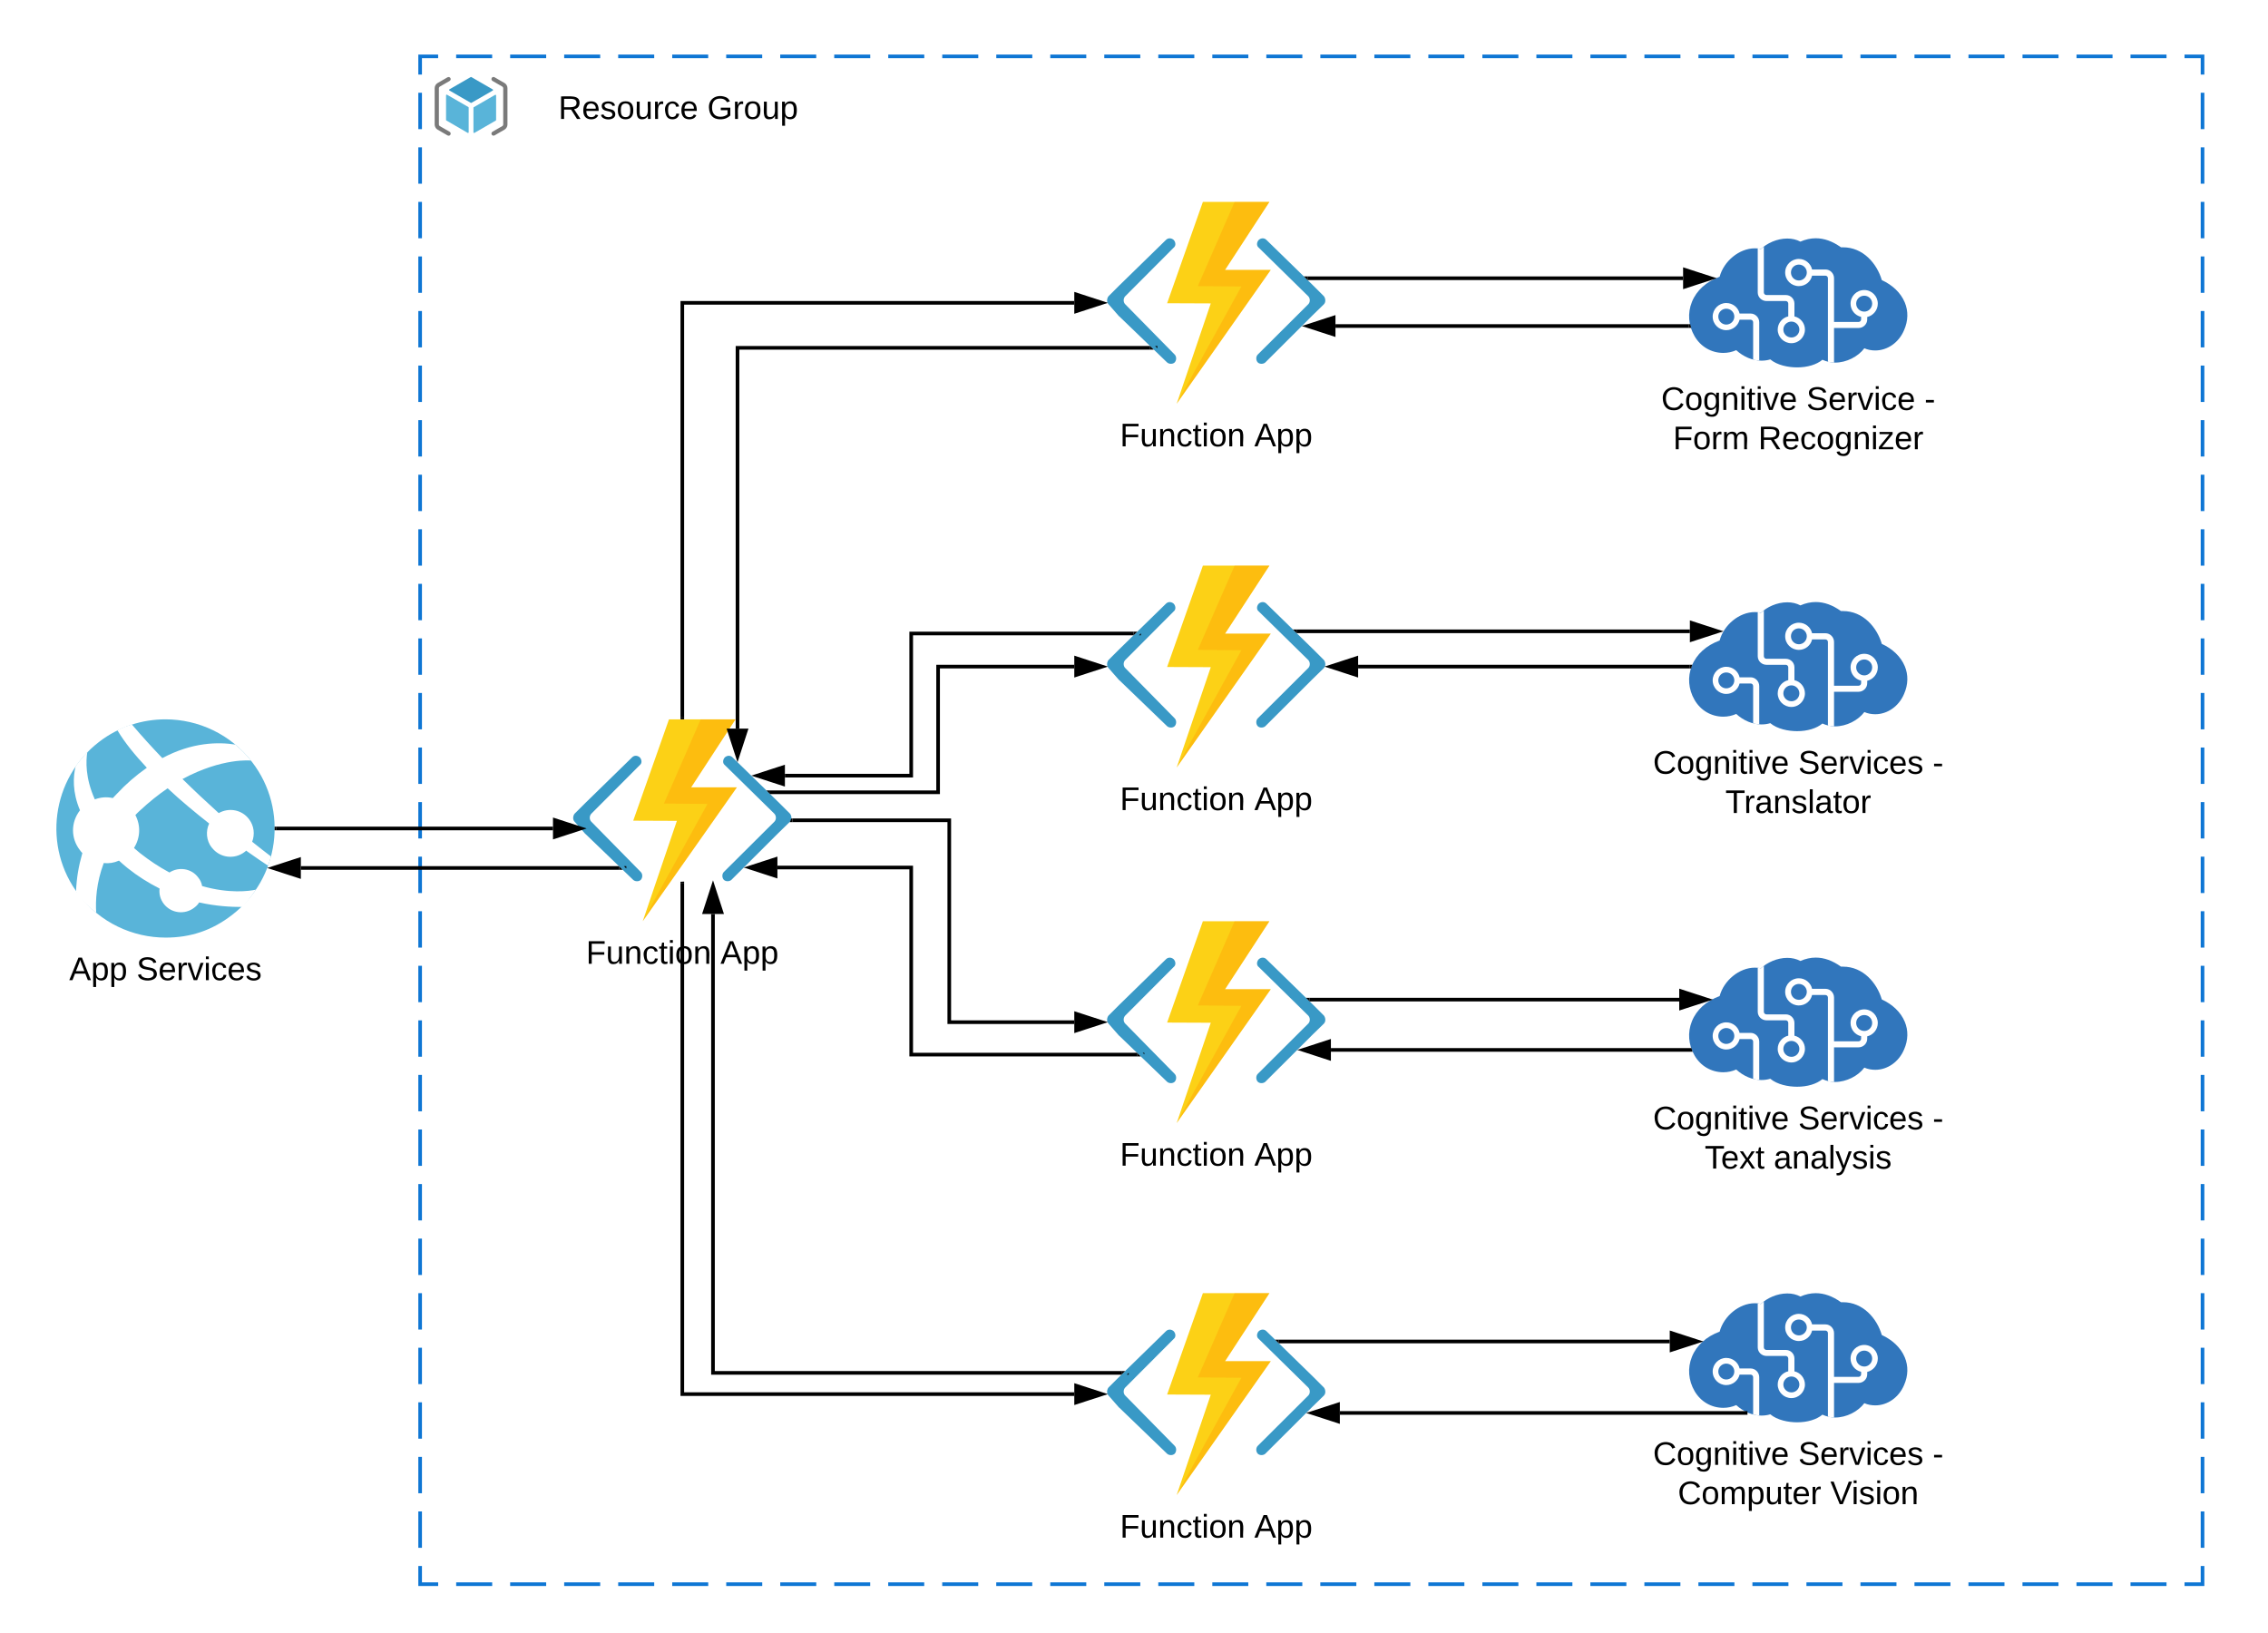 <svg xmlns="http://www.w3.org/2000/svg" xmlns:xlink="http://www.w3.org/1999/xlink" xmlns:lucid="lucid" width="1247" height="898"><g transform="translate(-369 -1289)" lucid:page-tab-id="0_0"><path d="M0 0h1870.4v3841.6H0z" fill="#fff"/><path d="M1096.94 1456.25c1.1-1.1.9-3.17 0-4.35l-5.8-5.8-25.87-25.24c-1.14-1.1-2.8-1.1-4.14 0-1.14 1.18-1.48 3.25 0 4.35l27.2 26.7c1.1 1.18 1.1 3.25 0 4.35l-27.77 27.66c-1.1 1.1-1.1 3.18 0 4.35 1.14 1.1 3.2.9 4.14 0l25.67-25.6.2-.2 6.37-6.2zM978.46 1456.25c-1.1-1.1-.9-3.17 0-4.35l5.8-5.8 25.87-25.24c1.14-1.1 2.8-1.1 4.14 0 1.14 1.18 1.48 3.25 0 4.35l-26.62 26.7c-1.1 1.18-1.1 3.25 0 4.35l27.2 27.66c1.1 1.1 1.1 3.18 0 4.35-1.15 1.1-3.2.9-4.15 0L984.46 1463l-.2-.13-5.8-6.62z" stroke="#000" stroke-opacity="0" stroke-width="2.34" fill="#3999c6"/><path d="M1066.95 1400h-36.58l-19.66 55.72 24 .1-18.75 55.18 51.74-73.6h-25.14l24.4-37.4z" stroke="#000" stroke-opacity="0" stroke-width="2.34" fill="#fcd116"/><path d="M1042.55 1437.4l24.4-37.4h-19.13l-20.22 46.3 23.95.2-35.6 64.5 51.74-73.6h-25.15z" stroke="#000" stroke-opacity="0" stroke-width="2.34" fill="#ff8c00" fill-opacity=".3"/><path d="M1031.6 1402.37l-5.7 19.16-14.53.93-32.2 31.54 32.3 32.68 12.45 5.2-5.8 14.26 11.85-16.55 30.58-1.36 34.88-34.03-31.86-31.95-11.86-.52 11.52-19.67z" stroke="#000" stroke-opacity="0" stroke-width="0" fill-opacity="0"/><use xlink:href="#a" transform="matrix(1,0,0,1,947.7,1520) translate(37.05 14.4)"/><use xlink:href="#b" transform="matrix(1,0,0,1,947.7,1520) translate(110.95 14.4)"/><path d="M496.48 1792.14c-10.92 8.4-22.68 12.36-36.36 12.36-18.12 0-36-8.16-47.76-23.52-20.16-26.28-15.12-63.96 11.16-84.12 10.92-8.4 23.76-12.36 36.48-12.36 18 0 35.88 8.16 47.64 23.52 20.16 26.28 15.12 63.96-11.16 84.12" stroke="#000" stroke-opacity="0" stroke-width="3" fill="#59b4d9"/><path d="M485.46 1755c4.35 5.7 12.4 6.74 18.06 2.4.33-.22.55-.42.77-.73 5.86 4.14 9.78 6.83 12.07 8.28.65-1.65 1.2-3.3 1.63-5.07-3.7-2.8-6.75-5.18-10.34-8.08 1.52-4.04 1.1-8.7-1.74-12.43-3.92-5.18-11-6.53-16.65-3.32-7.08-6.42-13.06-12-19.92-18.74 22.1-11.9 37.66-10.14 37.66-10.14-2.6-3.32-5.54-6.22-8.6-8.8-9.35-1.46-23.72-1.36-40.15 7.45-6.1-6.4-11.1-11.9-16.76-18.53-2.95.93-5.34 1.86-7.95 3.2 4.13 6.95 9.8 13.78 16.2 20.62-6.3 4.45-11.3 8.8-16.64 14.5-.75.72-1.4 1.44-2.06 2.17-3.37-.73-6.53-.52-9.9.72-5.33-11.82-4.9-21.24-4.14-26-2.28 2.38-4.46 5.07-6.42 7.76-1.4 5.8-1.85 14.2 2.4 24.24-5.12 6.63-5.12 15.43 0 21.96.43.62.87 1.14 1.3 1.55-2.07 7.26-3.15 13.58-3.48 21.04.54.83.54 1.45 1.1 2.18 2.93 3.72 6.52 6.83 10 9.63-.43-6.63 0-16.37 4.14-27.35 2.93.3 5.55-.1 8.38-1.34 1.52 1.34 3.04 2.8 4.78 4.14 5.77 4.56 11 7.87 17.53 11.2-.33 3.1.43 5.9 2.28 8.38 4.04 5.28 11.55 6.2 16.77 2.17 1.1-.83 1.96-1.66 2.72-2.9 9.24 2.07 17.4 2.5 23.5 2.5.87 0 5.22-5.92 7.73-9.54-3.7.84-14.7 2.3-29.6-1.96-.33-1.86-.98-3.3-2.18-4.76-3.7-4.98-10.67-6-15.78-2.7-6.1-3.3-10.9-6.52-16.33-10.77-1.1-.92-2.06-1.75-3.15-2.68 3.47-5.7 3.8-12.23.75-18.13.65-.73 1.3-1.36 2.07-2.08 5.55-5.18 10.77-9.32 15.67-12.64-.23-.2-.45-.4-.66-.62l.65.62c7.4 6.94 15.33 13.47 22.84 19.37-1.96 4.14-1.63 9.32 1.42 13.26z" stroke="#000" stroke-opacity="0" stroke-width="3" fill="#fff"/><use xlink:href="#c" transform="matrix(1,0,0,1,370,1813.5) translate(37.05 14.4)"/><use xlink:href="#d" transform="matrix(1,0,0,1,370,1813.5) translate(74.05 14.4)"/><path d="M600 1320h980v840H600z" fill="#fff" fill-opacity="0"/><path d="M619.8 1320h19.8m9.9 0h19.8m9.9 0H699m9.9 0h19.8m9.9 0h19.78m9.9 0h19.8m9.9 0h19.8m9.9 0h19.8m9.9 0h19.8m9.9 0h19.8m9.9 0h19.8m9.88 0h19.8m9.9 0h19.8m9.9 0h19.8m9.9 0h19.8m9.9 0h19.8m9.9 0h19.8m9.9 0h19.78m9.9 0h19.8m9.9 0h19.8m9.9 0h19.8m9.9 0h19.8m9.9 0h19.8m9.9 0h19.8m9.9 0h19.78m9.9 0h19.8m9.9 0h19.8m9.9 0h19.8m9.9 0h19.8m9.9 0h19.8m9.9 0h19.8m9.88 0h19.8m9.9 0h9.9v10m0 10v20m0 10v20m0 10v20m0 10v20m0 10v20m0 10v20m0 10v20m0 10v20m0 10v20m0 10v20m0 10v20m0 10v20m0 10v20m0 10v20m0 10v20m0 10v20m0 10v20m0 10v20m0 10v20m0 10v20m0 10v20m0 10v20m0 10v20m0 10v20m0 10v20m0 10v20m0 10v20m0 10v10h-9.9m-9.9 0h-19.8m-9.9 0h-19.8m-9.9 0H1481m-9.9 0h-19.8m-9.9 0h-19.78m-9.9 0h-19.8m-9.9 0h-19.8m-9.9 0h-19.8m-9.9 0h-19.8m-9.9 0h-19.8m-9.9 0h-19.8m-9.88 0h-19.8m-9.9 0h-19.8m-9.9 0h-19.8m-9.9 0h-19.8m-9.9 0h-19.8m-9.9 0h-19.8m-9.9 0h-19.78m-9.9 0h-19.8m-9.9 0h-19.8m-9.9 0h-19.8m-9.9 0h-19.8m-9.9 0h-19.8m-9.9 0h-19.8m-9.9 0H827.7m-9.9 0h-19.8m-9.9 0h-19.8m-9.9 0h-19.8m-9.9 0h-19.8m-9.9 0h-19.8m-9.9 0h-19.8m-9.88 0h-19.8m-9.9 0H600v-10m0-10v-20m0-10v-20m0-10v-20m0-10v-20m0-10v-20m0-10v-20m0-10v-20m0-10v-20m0-10v-20m0-10v-20m0-10v-20m0-10v-20m0-10v-20m0-10v-20m0-10v-20m0-10v-20m0-10v-20m0-10v-20m0-10v-20m0-10v-20m0-10v-20m0-10v-20m0-10v-20m0-10v-20m0-10v-20m0-10v-20m0-10v-20m0-10v-10h9.9" stroke="#0e76d4" stroke-width="2" fill="none"/><path d="M600 1320h56v56h-56v-56z" stroke="#000" stroke-opacity="0" fill-opacity="0"/><path d="M628.05 1345.6c-.07 0-.12-.03-.2-.07l-11.77-6.78c-.1-.08-.17-.2-.17-.32 0-.13.1-.24.18-.3l11.7-6.75c.12-.06.24-.06.37 0l11.77 6.8c.1.05.17.18.17.3 0 .14-.1.25-.18.3l-11.7 6.75c-.05.04-.12.06-.17.06z" stroke="#000" stroke-opacity="0" fill="#3999c6"/><path d="M626.35 1362.1c-.06 0-.13-.02-.2-.04l-11.7-6.8c-.13-.05-.2-.16-.2-.3v-13.58c0-.12.07-.25.2-.3.1-.08.23-.08.34 0l11.72 6.77c.1.07.18.17.18.3v13.6c0 .12-.07.24-.18.3-.06.03-.1.05-.17.05zM629.67 1362.1c-.06 0-.13-.02-.2-.04-.1-.07-.16-.2-.16-.32v-13.5c0-.12.07-.24.18-.3l11.73-6.78c.12-.07.26-.07.37 0 .1.06.18.2.18.3v13.5c0 .15-.07.25-.18.32l-11.73 6.78c-.05.02-.1.04-.17.04z" stroke="#000" stroke-opacity="0" fill="#59b4d9"/><path d="M629.67 1362.1c-.06 0-.13-.02-.2-.04-.1-.07-.16-.2-.16-.32v-13.5c0-.12.07-.24.18-.3l11.73-6.78c.12-.07.26-.07.37 0 .1.06.18.2.18.3v13.5c0 .15-.07.25-.18.32l-11.73 6.78c-.05.02-.1.04-.17.04z" stroke="#000" stroke-opacity="0" fill="#fff" fill-opacity="0"/><path d="M615.65 1363.6c-.2 0-.4-.06-.58-.15l-5.48-3.17c-.93-.5-1.6-1.68-1.6-2.74v-20.14c0-1.06.67-2.23 1.6-2.74l5.47-3.16c.55-.33 1.27-.13 1.58.42.33.54.14 1.25-.42 1.58l-5.48 3.16c-.2.13-.42.52-.42.74v20.14c0 .23.23.6.42.74l5.48 3.16c.56.33.75 1.04.42 1.6-.2.37-.6.57-1 .57zM640.35 1331.33c.2 0 .4.07.58.16l5.48 3.16c.93.5 1.6 1.68 1.6 2.74v20.14c0 1.06-.67 2.23-1.6 2.74l-5.47 3.16c-.55.33-1.27.13-1.58-.4-.33-.56-.14-1.27.42-1.6l5.48-3.16c.2-.13.42-.52.42-.74v-20.14c0-.23-.23-.6-.42-.74l-5.48-3.16c-.56-.33-.75-1.04-.42-1.6.2-.37.6-.57 1-.57z" stroke="#000" stroke-opacity="0" fill="#7a7a7a"/><use xlink:href="#e" transform="matrix(1,0,0,1,676,1340) translate(0 14.4)"/><use xlink:href="#f" transform="matrix(1,0,0,1,676,1340) translate(81.9 14.4)"/><path d="M1416.26 1455.22c-2.16-5.2-6.72-9.52-12.6-12.22-2.64-9-10.2-18.03-21.36-18.03h-1.08c-4.68-3.34-9.24-4.97-13.92-4.97-2.76 0-5.64.64-8.4 1.85-2.16-1.14-4.56-1.7-7.2-1.7-5.76 0-11.16 2.62-14.52 5.74-1.2-.3-2.16-.36-3.36-.36-8.52 0-17.04 7.03-19.32 15.62-7.32 2.7-12.72 7.52-15.24 13.84-2.52 6.18-1.92 13 1.44 18.82s9.24 9.23 15.84 9.23c2.4 0 4.8-.5 7.08-1.5 3.96 3.63 9 5.76 13.8 5.76 1.68 0 3.36-.2 4.92-.7 3.84 3.2 9.84 4.4 14.76 4.4 5.64 0 10.68-1.5 13.92-4.2 2.16 1 4.56 1.57 6.96 1.57 6.24 0 12.6-3.26 16.08-7.88 1.92.84 3.96 1.2 6 1.2 6.72 0 12.96-4.33 15.84-11.15 2.28-5.18 2.4-10.5.36-15.33z" stroke="#000" stroke-opacity="0" stroke-width="1.31" fill="#3176bc"/><path d="M1331.55 1461.4h-6.08c-.73-3.32-3.72-5.8-7.35-5.8-4.1 0-7.45 3.38-7.45 7.46 0 4.15 3.36 7.47 7.45 7.47 3.54 0 6.53-2.43 7.35-5.75h6.08c.73 0 1.37.64 1.37 1.4v20.56c1.18.25 2.17.44 3.35.5v-21.05c0-2.63-2.17-4.8-4.72-4.8zm-13.43 6.06c-2.36 0-4.36-1.97-4.36-4.4 0-2.42 2-4.34 4.36-4.34 2.45 0 4.45 1.92 4.45 4.34 0 2.43-2 4.4-4.45 4.4zm37.5-4.53v-7.02c0-2.6-2.1-4.7-4.73-4.7h-10.63c-.82 0-1.45-.65-1.45-1.4v-25.28c-.55.44-1.1.9-1.64 1.4-.63-.2-1.1-.25-1.72-.32v24.2c0 2.6 2.18 4.7 4.8 4.7h10.63c.72 0 1.35.65 1.35 1.4v7.03c-3.26.77-5.8 3.7-5.8 7.28 0 4.1 3.35 7.47 7.53 7.47 4.08 0 7.44-3.38 7.44-7.46 0-3.57-2.45-6.5-5.8-7.27zm-1.64 11.62c-2.45 0-4.45-1.92-4.45-4.34s2-4.4 4.45-4.4c2.36 0 4.36 1.98 4.36 4.4 0 2.43-2 4.35-4.36 4.35zm47.48-18.64c0-4.07-3.36-7.45-7.44-7.45-4.18 0-7.54 3.38-7.54 7.46 0 3.6 2.45 6.52 5.8 7.3v1.4c0 .76-.62 1.4-1.44 1.4h-13.44v-24.06c0-2.62-2.1-4.8-4.72-4.8h-7.35c-.73-3.3-3.73-5.8-7.27-5.8-4.17 0-7.53 3.32-7.53 7.47 0 4.16 3.36 7.48 7.53 7.48 3.54 0 6.54-2.43 7.27-5.75h7.35c.73 0 1.36.64 1.36 1.4v45.95c1.1.26 2.18.4 3.36.45v-19.02h13.44c2.63 0 4.8-2.1 4.8-4.7v-1.35c3.28-.76 5.82-3.76 5.82-7.34zm-43.4-12.7c-2.45 0-4.35-1.96-4.35-4.4 0-2.4 1.9-4.33 4.36-4.33 2.36 0 4.36 1.92 4.36 4.34 0 2.44-2 4.4-4.36 4.4zm35.96 17.12c-2.45 0-4.45-1.98-4.45-4.4 0-2.43 2-4.35 4.45-4.35 2.36 0 4.35 1.92 4.35 4.34 0 2.44-2 4.42-4.35 4.42z" stroke="#000" stroke-opacity="0" stroke-width="1.31" fill="#fff"/><use xlink:href="#g" transform="matrix(1,0,0,1,1267.7,1500) translate(14.65 14.4)"/><use xlink:href="#h" transform="matrix(1,0,0,1,1267.7,1500) translate(94.5 14.4)"/><use xlink:href="#i" transform="matrix(1,0,0,1,1267.7,1500) translate(159.4 14.4)"/><use xlink:href="#j" transform="matrix(1,0,0,1,1267.7,1500) translate(21.15 36)"/><use xlink:href="#k" transform="matrix(1,0,0,1,1267.7,1500) translate(68 36)"/><use xlink:href="#l" transform="matrix(1,0,0,1,1267.7,1500) translate(90 57.6)"/><path d="M1087.9 1441.98h206.5" stroke="#000" stroke-width="2" fill="none"/><path d="M1087.93 1442.98l-2.05-2h2.05z"/><path d="M1309.67 1441.98l-14.26 4.64v-9.27z" stroke="#000" stroke-width="2"/><path d="M1297.6 1468.25h-194.33" stroke="#000" stroke-width="2" fill="none"/><path d="M1298.87 1469.25h-1.3v-2h.75z"/><path d="M1088 1468.25l14.27-4.64v9.28z" stroke="#000" stroke-width="2"/><path d="M1096.94 1656.25c1.1-1.1.9-3.17 0-4.35l-5.8-5.8-25.87-25.24c-1.14-1.1-2.8-1.1-4.14 0-1.14 1.18-1.48 3.25 0 4.35l27.2 26.7c1.1 1.18 1.1 3.25 0 4.35l-27.77 27.66c-1.1 1.1-1.1 3.18 0 4.35 1.14 1.1 3.2.9 4.14 0l25.67-25.6.2-.2 6.37-6.2zM978.46 1656.25c-1.1-1.1-.9-3.17 0-4.35l5.8-5.8 25.87-25.24c1.14-1.1 2.8-1.1 4.14 0 1.14 1.18 1.48 3.25 0 4.35l-26.62 26.7c-1.1 1.18-1.1 3.25 0 4.35l27.2 27.66c1.1 1.1 1.1 3.18 0 4.35-1.15 1.1-3.2.9-4.15 0L984.46 1663l-.2-.13-5.8-6.62z" stroke="#000" stroke-opacity="0" stroke-width="2.34" fill="#3999c6"/><path d="M1066.95 1600h-36.58l-19.66 55.72 24 .1-18.75 55.18 51.74-73.6h-25.14l24.4-37.4z" stroke="#000" stroke-opacity="0" stroke-width="2.34" fill="#fcd116"/><path d="M1042.55 1637.4l24.4-37.4h-19.13l-20.22 46.3 23.95.2-35.6 64.5 51.74-73.6h-25.15z" stroke="#000" stroke-opacity="0" stroke-width="2.34" fill="#ff8c00" fill-opacity=".3"/><path d="M1031.6 1602.37l-5.7 19.16-14.53.93-32.2 31.54 32.3 32.68 12.45 5.2-5.8 14.26 11.85-16.55 30.58-1.36 34.88-34.03-31.86-31.95-11.86-.52 11.52-19.67z" stroke="#000" stroke-opacity="0" stroke-width="0" fill-opacity="0"/><use xlink:href="#a" transform="matrix(1,0,0,1,947.7,1720) translate(37.05 14.4)"/><use xlink:href="#b" transform="matrix(1,0,0,1,947.7,1720) translate(110.95 14.4)"/><path d="M1096.94 1851.75c1.1-1.1.9-3.17 0-4.35l-5.8-5.8-25.87-25.24c-1.14-1.1-2.8-1.1-4.14 0-1.14 1.18-1.48 3.25 0 4.35l27.2 26.7c1.1 1.18 1.1 3.25 0 4.35l-27.77 27.66c-1.1 1.1-1.1 3.18 0 4.35 1.14 1.1 3.2.9 4.14 0l25.67-25.6.2-.2 6.37-6.2zM978.46 1851.75c-1.1-1.1-.9-3.17 0-4.35l5.8-5.8 25.87-25.24c1.14-1.1 2.8-1.1 4.14 0 1.14 1.18 1.48 3.25 0 4.35l-26.62 26.7c-1.1 1.18-1.1 3.25 0 4.35l27.2 27.66c1.1 1.1 1.1 3.18 0 4.35-1.15 1.1-3.2.9-4.15 0l-26.24-25.24-.2-.13-5.8-6.62z" stroke="#000" stroke-opacity="0" stroke-width="2.34" fill="#3999c6"/><path d="M1066.95 1795.5h-36.58l-19.66 55.72 24 .1-18.75 55.18 51.74-73.6h-25.14l24.4-37.4z" stroke="#000" stroke-opacity="0" stroke-width="2.34" fill="#fcd116"/><path d="M1042.55 1832.9l24.4-37.4h-19.13l-20.22 46.3 23.95.2-35.6 64.5 51.74-73.6h-25.15z" stroke="#000" stroke-opacity="0" stroke-width="2.34" fill="#ff8c00" fill-opacity=".3"/><path d="M1031.6 1797.87l-5.7 19.16-14.53.93-32.2 31.54 32.3 32.68 12.45 5.2-5.8 14.26 11.85-16.55 30.58-1.36 34.88-34.03-31.86-31.95-11.86-.52 11.52-19.67z" stroke="#000" stroke-opacity="0" stroke-width="0" fill-opacity="0"/><use xlink:href="#a" transform="matrix(1,0,0,1,947.7,1915.5) translate(37.05 14.4)"/><use xlink:href="#b" transform="matrix(1,0,0,1,947.7,1915.5) translate(110.95 14.4)"/><path d="M1096.94 2056.25c1.1-1.1.9-3.17 0-4.35l-5.8-5.8-25.87-25.24c-1.14-1.1-2.8-1.1-4.14 0-1.14 1.18-1.48 3.25 0 4.35l27.2 26.7c1.1 1.18 1.1 3.25 0 4.35l-27.77 27.66c-1.1 1.1-1.1 3.18 0 4.35 1.14 1.1 3.2.9 4.14 0l25.67-25.6.2-.2 6.37-6.2zM978.46 2056.25c-1.1-1.1-.9-3.17 0-4.35l5.8-5.8 25.87-25.24c1.14-1.1 2.8-1.1 4.14 0 1.14 1.18 1.48 3.25 0 4.35l-26.62 26.7c-1.1 1.18-1.1 3.25 0 4.35l27.2 27.66c1.1 1.1 1.1 3.18 0 4.35-1.15 1.1-3.2.9-4.15 0L984.46 2063l-.2-.13-5.8-6.62z" stroke="#000" stroke-opacity="0" stroke-width="2.34" fill="#3999c6"/><path d="M1066.95 2000h-36.58l-19.66 55.72 24 .1-18.75 55.18 51.74-73.6h-25.14l24.4-37.4z" stroke="#000" stroke-opacity="0" stroke-width="2.34" fill="#fcd116"/><path d="M1042.55 2037.4l24.4-37.4h-19.13l-20.22 46.3 23.95.2-35.6 64.5 51.74-73.6h-25.15z" stroke="#000" stroke-opacity="0" stroke-width="2.34" fill="#ff8c00" fill-opacity=".3"/><path d="M1031.6 2002.37l-5.7 19.16-14.53.93-32.2 31.54 32.3 32.68 12.45 5.2-5.8 14.26 11.85-16.55 30.58-1.36 34.88-34.03-31.86-31.95-11.86-.52 11.52-19.67z" stroke="#000" stroke-opacity="0" stroke-width="0" fill-opacity="0"/><use xlink:href="#a" transform="matrix(1,0,0,1,947.7,2120) translate(37.05 14.4)"/><use xlink:href="#b" transform="matrix(1,0,0,1,947.7,2120) translate(110.95 14.4)"/><path d="M803.4 1740.75c1.1-1.1.9-3.17 0-4.35l-5.82-5.8-25.86-25.24c-1.14-1.1-2.8-1.1-4.14 0-1.14 1.18-1.48 3.25 0 4.35l27.2 26.7c1.1 1.18 1.1 3.25 0 4.35L767 1768.4c-1.1 1.1-1.1 3.18 0 4.35 1.15 1.1 3.2.9 4.15 0l25.67-25.6.2-.2 6.37-6.2zM684.9 1740.75c-1.1-1.1-.9-3.17 0-4.35l5.82-5.8 25.86-25.24c1.14-1.1 2.8-1.1 4.14 0 1.14 1.18 1.48 3.25 0 4.35l-26.62 26.7c-1.1 1.18-1.1 3.25 0 4.35l27.2 27.66c1.1 1.1 1.1 3.18 0 4.35-1.15 1.1-3.2.9-4.15 0l-26.24-25.24-.18-.13-5.8-6.62z" stroke="#000" stroke-opacity="0" stroke-width="2.34" fill="#3999c6"/><path d="M773.4 1684.5h-36.58l-19.66 55.72 24 .1-18.76 55.18 51.74-73.6H749l24.4-37.4z" stroke="#000" stroke-opacity="0" stroke-width="2.34" fill="#fcd116"/><path d="M749 1721.9l24.4-37.4h-19.13l-20.22 46.3 23.95.2-35.6 64.5 51.74-73.6H749z" stroke="#000" stroke-opacity="0" stroke-width="2.34" fill="#ff8c00" fill-opacity=".3"/><path d="M738.05 1686.87l-5.7 19.16-14.53.93-32.2 31.54 32.3 32.68 12.45 5.2-5.8 14.26 11.85-16.55 30.58-1.36 34.88-34.03-31.86-31.95-11.86-.52 11.5-19.67z" stroke="#000" stroke-opacity="0" stroke-width="0" fill-opacity="0"/><use xlink:href="#a" transform="matrix(1,0,0,1,654.15,1804.5) translate(37.05 14.4)"/><use xlink:href="#b" transform="matrix(1,0,0,1,654.15,1804.5) translate(110.95 14.4)"/><path d="M521 1744.5h152.05" stroke="#000" stroke-width="2" fill="none"/><path d="M521.02 1745.5h-1.05l.03-1.1-.02-.9h1.04z"/><path d="M688.3 1744.5l-14.25 4.64v-9.28z" stroke="#000" stroke-width="2"/><path d="M709.37 1766.22H534.4" stroke="#000" stroke-width="2" fill="none"/><path d="M711.4 1767.22h-2.06v-1.98zm1.97-.66l-1.33-1.34h1.33z"/><path d="M519.14 1766.22l14.27-4.63v9.26z" stroke="#000" stroke-width="2"/><path d="M744.15 1683.5v-228h215.52" stroke="#000" stroke-width="2" fill="none"/><path d="M745.15 1684.5h-2v-1.03h2z"/><path d="M974.93 1455.5l-14.26 4.64v-9.28z" stroke="#000" stroke-width="2"/><path d="M744.15 1774.75v280.75h215.52" stroke="#000" stroke-width="2" fill="none"/><path d="M745.15 1774.78h-2v-.98l2-.1z"/><path d="M974.93 2055.5l-14.26 4.64v-9.28z" stroke="#000" stroke-width="2"/><path d="M804.68 1740h86.25v111h68.74" stroke="#000" stroke-width="2" fill="none"/><path d="M804.7 1741h-1.57l.26-.25.67-1.75h.64z"/><path d="M974.93 1851l-14.26 4.64v-9.28z" stroke="#000" stroke-width="2"/><path d="M792.42 1724.6h92.37v-69.1h74.87" stroke="#000" stroke-width="2" fill="none"/><path d="M792.44 1725.6l-2.05-2h2.04z"/><path d="M974.93 1655.5l-14.26 4.64v-9.28z" stroke="#000" stroke-width="2"/><path d="M1001.37 1480.24H774.5v209.35" stroke="#000" stroke-width="2" fill="none"/><path d="M1003.4 1481.24h-2.05v-2zm1.97-.74l-1.25-1.26h1.25z"/><path d="M774.5 1704.86l-4.62-14.27h9.27z" stroke="#000" stroke-width="2"/><path d="M994.2 1868.83H870v-102.86h-73.56" stroke="#000" stroke-width="2" fill="none"/><path d="M996.23 1869.83h-2.07v-2zm1.96-1.1l-.9-.9h.9z"/><path d="M781.18 1765.97l14.26-4.63v9.27z" stroke="#000" stroke-width="2"/><path d="M985.62 2043.82h-224.6v-252.3" stroke="#000" stroke-width="2" fill="none"/><path d="M985.6 2044.82v-2h2.04zm4.02 0h-1.08l1.08-1.06z"/><path d="M761.03 1776.24l4.64 14.27h-9.27z" stroke="#000" stroke-width="2"/><path d="M1416.26 1655.22c-2.16-5.2-6.72-9.52-12.6-12.22-2.64-9-10.2-18.03-21.36-18.03h-1.08c-4.68-3.34-9.24-4.97-13.92-4.97-2.76 0-5.64.64-8.4 1.85-2.16-1.14-4.56-1.7-7.2-1.7-5.76 0-11.16 2.62-14.52 5.74-1.2-.3-2.16-.36-3.36-.36-8.52 0-17.04 7.03-19.32 15.62-7.32 2.7-12.72 7.52-15.24 13.84-2.52 6.18-1.92 13 1.44 18.82s9.24 9.23 15.84 9.23c2.4 0 4.8-.5 7.08-1.5 3.96 3.63 9 5.76 13.8 5.76 1.68 0 3.36-.2 4.92-.7 3.84 3.2 9.84 4.4 14.76 4.4 5.64 0 10.68-1.5 13.92-4.2 2.16 1 4.56 1.57 6.96 1.57 6.24 0 12.6-3.26 16.08-7.88 1.92.84 3.96 1.2 6 1.2 6.72 0 12.96-4.33 15.84-11.15 2.28-5.18 2.4-10.5.36-15.33z" stroke="#000" stroke-opacity="0" stroke-width="1.31" fill="#3176bc"/><path d="M1331.55 1661.4h-6.08c-.73-3.32-3.72-5.8-7.35-5.8-4.1 0-7.45 3.38-7.45 7.46 0 4.15 3.36 7.47 7.45 7.47 3.54 0 6.53-2.43 7.35-5.75h6.08c.73 0 1.37.64 1.37 1.4v20.56c1.18.25 2.17.44 3.35.5v-21.05c0-2.63-2.17-4.8-4.72-4.8zm-13.43 6.06c-2.36 0-4.36-1.97-4.36-4.4 0-2.42 2-4.34 4.36-4.34 2.45 0 4.45 1.92 4.45 4.34 0 2.43-2 4.4-4.45 4.4zm37.5-4.53v-7.02c0-2.6-2.1-4.7-4.73-4.7h-10.63c-.82 0-1.45-.65-1.45-1.4v-25.28c-.55.44-1.1.9-1.64 1.4-.63-.2-1.1-.25-1.72-.32v24.2c0 2.6 2.18 4.7 4.8 4.7h10.63c.72 0 1.35.65 1.35 1.4v7.03c-3.26.77-5.8 3.7-5.8 7.28 0 4.1 3.35 7.47 7.53 7.47 4.08 0 7.44-3.38 7.44-7.46 0-3.57-2.45-6.5-5.8-7.27zm-1.64 11.62c-2.45 0-4.45-1.92-4.45-4.34s2-4.4 4.45-4.4c2.36 0 4.36 1.98 4.36 4.4 0 2.43-2 4.35-4.36 4.35zm47.48-18.64c0-4.07-3.36-7.45-7.44-7.45-4.18 0-7.54 3.38-7.54 7.46 0 3.6 2.45 6.52 5.8 7.3v1.4c0 .76-.62 1.4-1.44 1.4h-13.44v-24.06c0-2.62-2.1-4.8-4.72-4.8h-7.35c-.73-3.3-3.73-5.8-7.27-5.8-4.17 0-7.53 3.32-7.53 7.47 0 4.16 3.36 7.48 7.53 7.48 3.54 0 6.54-2.43 7.27-5.75h7.35c.73 0 1.36.64 1.36 1.4v45.95c1.1.26 2.18.4 3.36.45v-19.02h13.44c2.63 0 4.8-2.1 4.8-4.7v-1.35c3.28-.76 5.82-3.76 5.82-7.34zm-43.4-12.7c-2.45 0-4.35-1.96-4.35-4.4 0-2.4 1.9-4.33 4.36-4.33 2.36 0 4.36 1.92 4.36 4.34 0 2.44-2 4.4-4.36 4.4zm35.96 17.12c-2.45 0-4.45-1.98-4.45-4.4 0-2.43 2-4.35 4.45-4.35 2.36 0 4.35 1.92 4.35 4.34 0 2.44-2 4.42-4.35 4.42z" stroke="#000" stroke-opacity="0" stroke-width="1.31" fill="#fff"/><use xlink:href="#g" transform="matrix(1,0,0,1,1267.7,1700) translate(10.15 14.4)"/><use xlink:href="#m" transform="matrix(1,0,0,1,1267.7,1700) translate(90 14.4)"/><use xlink:href="#i" transform="matrix(1,0,0,1,1267.7,1700) translate(163.9 14.4)"/><use xlink:href="#n" transform="matrix(1,0,0,1,1267.7,1700) translate(49.925 36)"/><path d="M1416.26 1850.72c-2.16-5.2-6.72-9.52-12.6-12.22-2.64-9-10.2-18.03-21.36-18.03h-1.08c-4.68-3.34-9.24-4.97-13.92-4.97-2.76 0-5.64.64-8.4 1.85-2.16-1.14-4.56-1.7-7.2-1.7-5.76 0-11.16 2.62-14.52 5.74-1.2-.3-2.16-.36-3.36-.36-8.52 0-17.04 7.03-19.32 15.62-7.32 2.7-12.72 7.52-15.24 13.84-2.52 6.18-1.92 13 1.44 18.82s9.24 9.23 15.84 9.23c2.4 0 4.8-.5 7.08-1.5 3.96 3.63 9 5.76 13.8 5.76 1.68 0 3.36-.2 4.92-.7 3.84 3.2 9.84 4.4 14.76 4.4 5.64 0 10.68-1.5 13.92-4.2 2.16 1 4.56 1.57 6.96 1.57 6.24 0 12.6-3.26 16.08-7.88 1.92.84 3.96 1.2 6 1.2 6.72 0 12.96-4.33 15.84-11.15 2.28-5.18 2.4-10.5.36-15.33z" stroke="#000" stroke-opacity="0" stroke-width="1.31" fill="#3176bc"/><path d="M1331.55 1856.9h-6.08c-.73-3.32-3.72-5.8-7.35-5.8-4.1 0-7.45 3.38-7.45 7.46 0 4.15 3.36 7.47 7.45 7.47 3.54 0 6.53-2.43 7.35-5.75h6.08c.73 0 1.37.64 1.37 1.4v20.56c1.18.25 2.17.44 3.35.5v-21.05c0-2.63-2.17-4.8-4.72-4.8zm-13.43 6.06c-2.36 0-4.36-1.97-4.36-4.4 0-2.42 2-4.34 4.36-4.34 2.45 0 4.45 1.92 4.45 4.34 0 2.43-2 4.4-4.45 4.4zm37.5-4.53v-7.02c0-2.6-2.1-4.7-4.73-4.7h-10.63c-.82 0-1.45-.65-1.45-1.4V1820c-.55.44-1.1.9-1.64 1.4-.63-.2-1.1-.25-1.72-.32v24.2c0 2.6 2.18 4.7 4.8 4.7h10.63c.72 0 1.35.65 1.35 1.4v7.03c-3.26.77-5.8 3.7-5.8 7.28 0 4.1 3.35 7.47 7.53 7.47 4.08 0 7.44-3.38 7.44-7.46 0-3.57-2.45-6.5-5.8-7.27zm-1.64 11.62c-2.45 0-4.45-1.92-4.45-4.34s2-4.4 4.45-4.4c2.36 0 4.36 1.98 4.36 4.4 0 2.43-2 4.35-4.36 4.35zm47.48-18.64c0-4.07-3.36-7.45-7.44-7.45-4.18 0-7.54 3.38-7.54 7.46 0 3.6 2.45 6.52 5.8 7.3v1.4c0 .76-.62 1.4-1.44 1.4h-13.44v-24.06c0-2.62-2.1-4.8-4.72-4.8h-7.35c-.73-3.3-3.73-5.8-7.27-5.8-4.17 0-7.53 3.32-7.53 7.47 0 4.16 3.36 7.48 7.53 7.48 3.54 0 6.54-2.43 7.27-5.75h7.35c.73 0 1.36.64 1.36 1.4v45.95c1.1.26 2.18.4 3.36.45v-19.02h13.44c2.63 0 4.8-2.1 4.8-4.7v-1.35c3.28-.76 5.82-3.76 5.82-7.34zm-43.4-12.7c-2.45 0-4.35-1.96-4.35-4.4 0-2.4 1.9-4.33 4.36-4.33 2.36 0 4.36 1.92 4.36 4.34 0 2.44-2 4.4-4.36 4.4zm35.96 17.12c-2.45 0-4.45-1.98-4.45-4.4 0-2.43 2-4.35 4.45-4.35 2.36 0 4.35 1.92 4.35 4.34 0 2.44-2 4.42-4.35 4.42z" stroke="#000" stroke-opacity="0" stroke-width="1.31" fill="#fff"/><use xlink:href="#g" transform="matrix(1,0,0,1,1267.7,1895.5) translate(10.15 14.4)"/><use xlink:href="#m" transform="matrix(1,0,0,1,1267.7,1895.5) translate(90 14.4)"/><use xlink:href="#i" transform="matrix(1,0,0,1,1267.7,1895.5) translate(163.9 14.4)"/><use xlink:href="#o" transform="matrix(1,0,0,1,1267.7,1895.5) translate(38.575 36)"/><use xlink:href="#p" transform="matrix(1,0,0,1,1267.7,1895.5) translate(76.525 36)"/><path d="M1416.26 2035.22c-2.16-5.2-6.72-9.52-12.6-12.22-2.64-9-10.2-18.03-21.36-18.03h-1.08c-4.68-3.34-9.24-4.97-13.92-4.97-2.76 0-5.64.64-8.4 1.85-2.16-1.14-4.56-1.7-7.2-1.7-5.76 0-11.16 2.62-14.52 5.74-1.2-.3-2.16-.36-3.36-.36-8.52 0-17.04 7.03-19.32 15.62-7.32 2.7-12.72 7.52-15.24 13.84-2.52 6.18-1.92 13 1.44 18.82s9.24 9.23 15.84 9.23c2.4 0 4.8-.5 7.08-1.5 3.96 3.63 9 5.76 13.8 5.76 1.68 0 3.36-.2 4.92-.7 3.84 3.2 9.84 4.4 14.76 4.4 5.64 0 10.68-1.5 13.92-4.2 2.16 1 4.56 1.57 6.96 1.57 6.24 0 12.6-3.26 16.08-7.88 1.92.84 3.96 1.2 6 1.2 6.72 0 12.96-4.33 15.84-11.15 2.28-5.18 2.4-10.5.36-15.33z" stroke="#000" stroke-opacity="0" stroke-width="1.31" fill="#3176bc"/><path d="M1331.55 2041.4h-6.08c-.73-3.32-3.72-5.8-7.35-5.8-4.1 0-7.45 3.38-7.45 7.46 0 4.15 3.36 7.47 7.45 7.47 3.54 0 6.53-2.43 7.35-5.75h6.08c.73 0 1.37.64 1.37 1.4v20.56c1.18.25 2.17.44 3.35.5v-21.05c0-2.63-2.17-4.8-4.72-4.8zm-13.43 6.06c-2.36 0-4.36-1.97-4.36-4.4 0-2.42 2-4.34 4.36-4.34 2.45 0 4.45 1.92 4.45 4.34 0 2.43-2 4.4-4.45 4.4zm37.5-4.53v-7.02c0-2.6-2.1-4.7-4.73-4.7h-10.63c-.82 0-1.45-.65-1.45-1.4v-25.28c-.55.44-1.1.9-1.64 1.4-.63-.2-1.1-.25-1.72-.32v24.2c0 2.6 2.18 4.7 4.8 4.7h10.63c.72 0 1.35.65 1.35 1.4v7.03c-3.26.77-5.8 3.7-5.8 7.28 0 4.1 3.35 7.47 7.53 7.47 4.08 0 7.44-3.38 7.44-7.46 0-3.57-2.45-6.5-5.8-7.27zm-1.64 11.62c-2.45 0-4.45-1.92-4.45-4.34s2-4.4 4.45-4.4c2.36 0 4.36 1.98 4.36 4.4 0 2.43-2 4.35-4.36 4.35zm47.48-18.64c0-4.07-3.36-7.45-7.44-7.45-4.18 0-7.54 3.38-7.54 7.46 0 3.6 2.45 6.52 5.8 7.3v1.4c0 .76-.62 1.4-1.44 1.4h-13.44v-24.06c0-2.62-2.1-4.8-4.72-4.8h-7.35c-.73-3.3-3.73-5.8-7.27-5.8-4.17 0-7.53 3.32-7.53 7.47 0 4.16 3.36 7.48 7.53 7.48 3.54 0 6.54-2.43 7.27-5.75h7.35c.73 0 1.36.64 1.36 1.4v45.95c1.1.26 2.18.4 3.36.45v-19.02h13.44c2.63 0 4.8-2.1 4.8-4.7v-1.35c3.28-.76 5.82-3.76 5.82-7.34zm-43.4-12.7c-2.45 0-4.35-1.96-4.35-4.4 0-2.4 1.9-4.33 4.36-4.33 2.36 0 4.36 1.92 4.36 4.34 0 2.44-2 4.4-4.36 4.4zm35.96 17.12c-2.45 0-4.45-1.98-4.45-4.4 0-2.43 2-4.35 4.45-4.35 2.36 0 4.35 1.92 4.35 4.34 0 2.44-2 4.42-4.35 4.42z" stroke="#000" stroke-opacity="0" stroke-width="1.31" fill="#fff"/><use xlink:href="#g" transform="matrix(1,0,0,1,1267.7,2080) translate(10.15 14.4)"/><use xlink:href="#m" transform="matrix(1,0,0,1,1267.7,2080) translate(90 14.4)"/><use xlink:href="#i" transform="matrix(1,0,0,1,1267.7,2080) translate(163.9 14.4)"/><use xlink:href="#q" transform="matrix(1,0,0,1,1267.7,2080) translate(23.8 36)"/><use xlink:href="#r" transform="matrix(1,0,0,1,1267.7,2080) translate(107.65 36)"/><path d="M1081.88 1636.1h216.26" stroke="#000" stroke-width="2" fill="none"/><path d="M1081.9 1637.1l-2.04-2h2.05z"/><path d="M1313.4 1636.1l-14.26 4.64v-9.27z" stroke="#000" stroke-width="2"/><path d="M1089.04 1838.6h203.24" stroke="#000" stroke-width="2" fill="none"/><path d="M1089.06 1839.6l-2.05-2h2.06z"/><path d="M1307.54 1838.6l-14.26 4.62v-9.27z" stroke="#000" stroke-width="2"/><path d="M1072.1 2026.56h214.97" stroke="#000" stroke-width="2" fill="none"/><path d="M1072.12 2027.56l-2.05-2h2.05z"/><path d="M1302.34 2026.56l-14.27 4.63v-9.28z" stroke="#000" stroke-width="2"/><path d="M992.3 1637.3H870v78.16h-69.44" stroke="#000" stroke-width="2" fill="none"/><path d="M992.28 1638.3v-2h2.05zm4.02 0h-1.1l1.1-1.1z"/><path d="M785.3 1715.46l14.26-4.64v9.27z" stroke="#000" stroke-width="2"/><path d="M1298.13 1655.5h-182.4" stroke="#000" stroke-width="2" fill="none"/><path d="M1299.26 1655l-.4 1.5h-.76v-2h1.38z"/><path d="M1100.47 1655.5l14.26-4.64v9.28z" stroke="#000" stroke-width="2"/><path d="M1298.28 1866.25h-197.52" stroke="#000" stroke-width="2" fill="none"/><path d="M1299.42 1866.74l.25.5h-1.4v-2h.74z"/><path d="M1085.5 1866.25l14.26-4.64v9.28z" stroke="#000" stroke-width="2"/><path d="M1329.8 2065.85H1105.7" stroke="#000" stroke-width="2" fill="none"/><path/><path d="M1090.4 2065.85l14.28-4.64v9.28z" stroke="#000" stroke-width="2"/><defs><path d="M63-220v92h138v28H63V0H30v-248h175v28H63" id="s"/><path d="M84 4C-5 8 30-112 23-190h32v120c0 31 7 50 39 49 72-2 45-101 50-169h31l1 190h-30c-1-10 1-25-2-33-11 22-28 36-60 37" id="t"/><path d="M117-194c89-4 53 116 60 194h-32v-121c0-31-8-49-39-48C34-167 62-67 57 0H25l-1-190h30c1 10-1 24 2 32 11-22 29-35 61-36" id="u"/><path d="M96-169c-40 0-48 33-48 73s9 75 48 75c24 0 41-14 43-38l32 2c-6 37-31 61-74 61-59 0-76-41-82-99-10-93 101-131 147-64 4 7 5 14 7 22l-32 3c-4-21-16-35-41-35" id="v"/><path d="M59-47c-2 24 18 29 38 22v24C64 9 27 4 27-40v-127H5v-23h24l9-43h21v43h35v23H59v120" id="w"/><path d="M24-231v-30h32v30H24zM24 0v-190h32V0H24" id="x"/><path d="M100-194c62-1 85 37 85 99 1 63-27 99-86 99S16-35 15-95c0-66 28-99 85-99zM99-20c44 1 53-31 53-75 0-43-8-75-51-75s-53 32-53 75 10 74 51 75" id="y"/><g id="a"><use transform="matrix(0.05,0,0,0.05,0,0)" xlink:href="#s"/><use transform="matrix(0.05,0,0,0.05,10.95,0)" xlink:href="#t"/><use transform="matrix(0.05,0,0,0.05,20.95,0)" xlink:href="#u"/><use transform="matrix(0.05,0,0,0.05,30.95,0)" xlink:href="#v"/><use transform="matrix(0.05,0,0,0.05,39.95,0)" xlink:href="#w"/><use transform="matrix(0.05,0,0,0.05,44.95,0)" xlink:href="#x"/><use transform="matrix(0.05,0,0,0.05,48.9,0)" xlink:href="#y"/><use transform="matrix(0.05,0,0,0.05,58.9,0)" xlink:href="#u"/></g><path d="M205 0l-28-72H64L36 0H1l101-248h38L239 0h-34zm-38-99l-47-123c-12 45-31 82-46 123h93" id="z"/><path d="M115-194c55 1 70 41 70 98S169 2 115 4C84 4 66-9 55-30l1 105H24l-1-265h31l2 30c10-21 28-34 59-34zm-8 174c40 0 45-34 45-75s-6-73-45-74c-42 0-51 32-51 76 0 43 10 73 51 73" id="A"/><g id="b"><use transform="matrix(0.05,0,0,0.05,0,0)" xlink:href="#z"/><use transform="matrix(0.05,0,0,0.05,12,0)" xlink:href="#A"/><use transform="matrix(0.05,0,0,0.05,22,0)" xlink:href="#A"/></g><g id="c"><use transform="matrix(0.05,0,0,0.05,0,0)" xlink:href="#z"/><use transform="matrix(0.05,0,0,0.05,12,0)" xlink:href="#A"/><use transform="matrix(0.05,0,0,0.05,22,0)" xlink:href="#A"/></g><path d="M185-189c-5-48-123-54-124 2 14 75 158 14 163 119 3 78-121 87-175 55-17-10-28-26-33-46l33-7c5 56 141 63 141-1 0-78-155-14-162-118-5-82 145-84 179-34 5 7 8 16 11 25" id="B"/><path d="M100-194c63 0 86 42 84 106H49c0 40 14 67 53 68 26 1 43-12 49-29l28 8c-11 28-37 45-77 45C44 4 14-33 15-96c1-61 26-98 85-98zm52 81c6-60-76-77-97-28-3 7-6 17-6 28h103" id="C"/><path d="M114-163C36-179 61-72 57 0H25l-1-190h30c1 12-1 29 2 39 6-27 23-49 58-41v29" id="D"/><path d="M108 0H70L1-190h34L89-25l56-165h34" id="E"/><path d="M135-143c-3-34-86-38-87 0 15 53 115 12 119 90S17 21 10-45l28-5c4 36 97 45 98 0-10-56-113-15-118-90-4-57 82-63 122-42 12 7 21 19 24 35" id="F"/><g id="d"><use transform="matrix(0.05,0,0,0.05,0,0)" xlink:href="#B"/><use transform="matrix(0.05,0,0,0.05,12,0)" xlink:href="#C"/><use transform="matrix(0.05,0,0,0.05,22,0)" xlink:href="#D"/><use transform="matrix(0.05,0,0,0.05,27.95,0)" xlink:href="#E"/><use transform="matrix(0.05,0,0,0.05,36.95,0)" xlink:href="#x"/><use transform="matrix(0.05,0,0,0.05,40.9,0)" xlink:href="#v"/><use transform="matrix(0.05,0,0,0.05,49.9,0)" xlink:href="#C"/><use transform="matrix(0.05,0,0,0.05,59.9,0)" xlink:href="#F"/></g><path d="M233-177c-1 41-23 64-60 70L243 0h-38l-65-103H63V0H30v-248c88 3 205-21 203 71zM63-129c60-2 137 13 137-47 0-61-80-42-137-45v92" id="G"/><g id="e"><use transform="matrix(0.05,0,0,0.05,0,0)" xlink:href="#G"/><use transform="matrix(0.05,0,0,0.05,12.95,0)" xlink:href="#C"/><use transform="matrix(0.05,0,0,0.05,22.95,0)" xlink:href="#F"/><use transform="matrix(0.05,0,0,0.05,31.95,0)" xlink:href="#y"/><use transform="matrix(0.05,0,0,0.05,41.95,0)" xlink:href="#t"/><use transform="matrix(0.05,0,0,0.05,51.95,0)" xlink:href="#D"/><use transform="matrix(0.05,0,0,0.05,57.9,0)" xlink:href="#v"/><use transform="matrix(0.05,0,0,0.05,66.9,0)" xlink:href="#C"/></g><path d="M143 4C61 4 22-44 18-125c-5-107 100-154 193-111 17 8 29 25 37 43l-32 9c-13-25-37-40-76-40-61 0-88 39-88 99 0 61 29 100 91 101 35 0 62-11 79-27v-45h-74v-28h105v86C228-13 192 4 143 4" id="H"/><g id="f"><use transform="matrix(0.05,0,0,0.05,0,0)" xlink:href="#H"/><use transform="matrix(0.05,0,0,0.05,14,0)" xlink:href="#D"/><use transform="matrix(0.05,0,0,0.05,19.95,0)" xlink:href="#y"/><use transform="matrix(0.05,0,0,0.05,29.95,0)" xlink:href="#t"/><use transform="matrix(0.05,0,0,0.05,39.95,0)" xlink:href="#A"/></g><path d="M212-179c-10-28-35-45-73-45-59 0-87 40-87 99 0 60 29 101 89 101 43 0 62-24 78-52l27 14C228-24 195 4 139 4 59 4 22-46 18-125c-6-104 99-153 187-111 19 9 31 26 39 46" id="I"/><path d="M177-190C167-65 218 103 67 71c-23-6-38-20-44-43l32-5c15 47 100 32 89-28v-30C133-14 115 1 83 1 29 1 15-40 15-95c0-56 16-97 71-98 29-1 48 16 59 35 1-10 0-23 2-32h30zM94-22c36 0 50-32 50-73 0-42-14-75-50-75-39 0-46 34-46 75s6 73 46 73" id="J"/><g id="g"><use transform="matrix(0.05,0,0,0.05,0,0)" xlink:href="#I"/><use transform="matrix(0.05,0,0,0.05,12.95,0)" xlink:href="#y"/><use transform="matrix(0.05,0,0,0.05,22.95,0)" xlink:href="#J"/><use transform="matrix(0.05,0,0,0.05,32.95,0)" xlink:href="#u"/><use transform="matrix(0.05,0,0,0.05,42.95,0)" xlink:href="#x"/><use transform="matrix(0.05,0,0,0.05,46.9,0)" xlink:href="#w"/><use transform="matrix(0.05,0,0,0.05,51.9,0)" xlink:href="#x"/><use transform="matrix(0.05,0,0,0.05,55.85,0)" xlink:href="#E"/><use transform="matrix(0.05,0,0,0.05,64.85,0)" xlink:href="#C"/></g><g id="h"><use transform="matrix(0.05,0,0,0.05,0,0)" xlink:href="#B"/><use transform="matrix(0.05,0,0,0.05,12,0)" xlink:href="#C"/><use transform="matrix(0.05,0,0,0.05,22,0)" xlink:href="#D"/><use transform="matrix(0.05,0,0,0.05,27.95,0)" xlink:href="#E"/><use transform="matrix(0.05,0,0,0.05,36.95,0)" xlink:href="#x"/><use transform="matrix(0.05,0,0,0.05,40.9,0)" xlink:href="#v"/><use transform="matrix(0.05,0,0,0.05,49.9,0)" xlink:href="#C"/></g><path d="M16-82v-28h88v28H16" id="K"/><use transform="matrix(0.05,0,0,0.05,0,0)" xlink:href="#K" id="i"/><path d="M210-169c-67 3-38 105-44 169h-31v-121c0-29-5-50-35-48C34-165 62-65 56 0H25l-1-190h30c1 10-1 24 2 32 10-44 99-50 107 0 11-21 27-35 58-36 85-2 47 119 55 194h-31v-121c0-29-5-49-35-48" id="L"/><g id="j"><use transform="matrix(0.05,0,0,0.05,0,0)" xlink:href="#s"/><use transform="matrix(0.05,0,0,0.05,10.95,0)" xlink:href="#y"/><use transform="matrix(0.05,0,0,0.05,20.95,0)" xlink:href="#D"/><use transform="matrix(0.05,0,0,0.05,26.9,0)" xlink:href="#L"/></g><path d="M9 0v-24l116-142H16v-24h144v24L44-24h123V0H9" id="M"/><g id="k"><use transform="matrix(0.05,0,0,0.05,0,0)" xlink:href="#G"/><use transform="matrix(0.05,0,0,0.05,12.95,0)" xlink:href="#C"/><use transform="matrix(0.05,0,0,0.05,22.95,0)" xlink:href="#v"/><use transform="matrix(0.05,0,0,0.05,31.95,0)" xlink:href="#y"/><use transform="matrix(0.05,0,0,0.05,41.95,0)" xlink:href="#J"/><use transform="matrix(0.05,0,0,0.05,51.95,0)" xlink:href="#u"/><use transform="matrix(0.05,0,0,0.05,61.95,0)" xlink:href="#x"/><use transform="matrix(0.05,0,0,0.05,65.9,0)" xlink:href="#M"/><use transform="matrix(0.05,0,0,0.05,74.9,0)" xlink:href="#C"/><use transform="matrix(0.05,0,0,0.05,84.9,0)" xlink:href="#D"/></g><g id="m"><use transform="matrix(0.05,0,0,0.05,0,0)" xlink:href="#B"/><use transform="matrix(0.05,0,0,0.05,12,0)" xlink:href="#C"/><use transform="matrix(0.05,0,0,0.05,22,0)" xlink:href="#D"/><use transform="matrix(0.05,0,0,0.05,27.95,0)" xlink:href="#E"/><use transform="matrix(0.05,0,0,0.05,36.95,0)" xlink:href="#x"/><use transform="matrix(0.05,0,0,0.05,40.9,0)" xlink:href="#v"/><use transform="matrix(0.05,0,0,0.05,49.9,0)" xlink:href="#C"/><use transform="matrix(0.05,0,0,0.05,59.9,0)" xlink:href="#F"/></g><path d="M127-220V0H93v-220H8v-28h204v28h-85" id="N"/><path d="M141-36C126-15 110 5 73 4 37 3 15-17 15-53c-1-64 63-63 125-63 3-35-9-54-41-54-24 1-41 7-42 31l-33-3c5-37 33-52 76-52 45 0 72 20 72 64v82c-1 20 7 32 28 27v20c-31 9-61-2-59-35zM48-53c0 20 12 33 32 33 41-3 63-29 60-74-43 2-92-5-92 41" id="O"/><path d="M24 0v-261h32V0H24" id="P"/><g id="n"><use transform="matrix(0.05,0,0,0.05,0,0)" xlink:href="#N"/><use transform="matrix(0.05,0,0,0.05,10.3,0)" xlink:href="#D"/><use transform="matrix(0.05,0,0,0.05,16.25,0)" xlink:href="#O"/><use transform="matrix(0.05,0,0,0.05,26.25,0)" xlink:href="#u"/><use transform="matrix(0.05,0,0,0.05,36.25,0)" xlink:href="#F"/><use transform="matrix(0.05,0,0,0.05,45.25,0)" xlink:href="#P"/><use transform="matrix(0.05,0,0,0.05,49.2,0)" xlink:href="#O"/><use transform="matrix(0.05,0,0,0.05,59.2,0)" xlink:href="#w"/><use transform="matrix(0.05,0,0,0.05,64.2,0)" xlink:href="#y"/><use transform="matrix(0.05,0,0,0.05,74.2,0)" xlink:href="#D"/></g><path d="M141 0L90-78 38 0H4l68-98-65-92h35l48 74 47-74h35l-64 92 68 98h-35" id="Q"/><g id="o"><use transform="matrix(0.05,0,0,0.05,0,0)" xlink:href="#N"/><use transform="matrix(0.05,0,0,0.05,8.95,0)" xlink:href="#C"/><use transform="matrix(0.05,0,0,0.05,18.95,0)" xlink:href="#Q"/><use transform="matrix(0.05,0,0,0.05,27.95,0)" xlink:href="#w"/></g><path d="M179-190L93 31C79 59 56 82 12 73V49c39 6 53-20 64-50L1-190h34L92-34l54-156h33" id="R"/><g id="p"><use transform="matrix(0.05,0,0,0.05,0,0)" xlink:href="#O"/><use transform="matrix(0.05,0,0,0.05,10,0)" xlink:href="#u"/><use transform="matrix(0.05,0,0,0.05,20,0)" xlink:href="#O"/><use transform="matrix(0.05,0,0,0.05,30,0)" xlink:href="#P"/><use transform="matrix(0.05,0,0,0.05,33.95,0)" xlink:href="#R"/><use transform="matrix(0.05,0,0,0.05,42.95,0)" xlink:href="#F"/><use transform="matrix(0.05,0,0,0.05,51.95,0)" xlink:href="#x"/><use transform="matrix(0.05,0,0,0.05,55.9,0)" xlink:href="#F"/></g><g id="q"><use transform="matrix(0.05,0,0,0.05,0,0)" xlink:href="#I"/><use transform="matrix(0.05,0,0,0.05,12.95,0)" xlink:href="#y"/><use transform="matrix(0.05,0,0,0.05,22.95,0)" xlink:href="#L"/><use transform="matrix(0.05,0,0,0.05,37.9,0)" xlink:href="#A"/><use transform="matrix(0.05,0,0,0.05,47.9,0)" xlink:href="#t"/><use transform="matrix(0.05,0,0,0.05,57.9,0)" xlink:href="#w"/><use transform="matrix(0.05,0,0,0.05,62.9,0)" xlink:href="#C"/><use transform="matrix(0.05,0,0,0.05,72.9,0)" xlink:href="#D"/></g><path d="M137 0h-34L2-248h35l83 218 83-218h36" id="S"/><g id="r"><use transform="matrix(0.05,0,0,0.05,0,0)" xlink:href="#S"/><use transform="matrix(0.05,0,0,0.05,11.65,0)" xlink:href="#x"/><use transform="matrix(0.05,0,0,0.05,15.6,0)" xlink:href="#F"/><use transform="matrix(0.05,0,0,0.05,24.6,0)" xlink:href="#x"/><use transform="matrix(0.05,0,0,0.05,28.55,0)" xlink:href="#y"/><use transform="matrix(0.05,0,0,0.05,38.55,0)" xlink:href="#u"/></g></defs></g></svg>